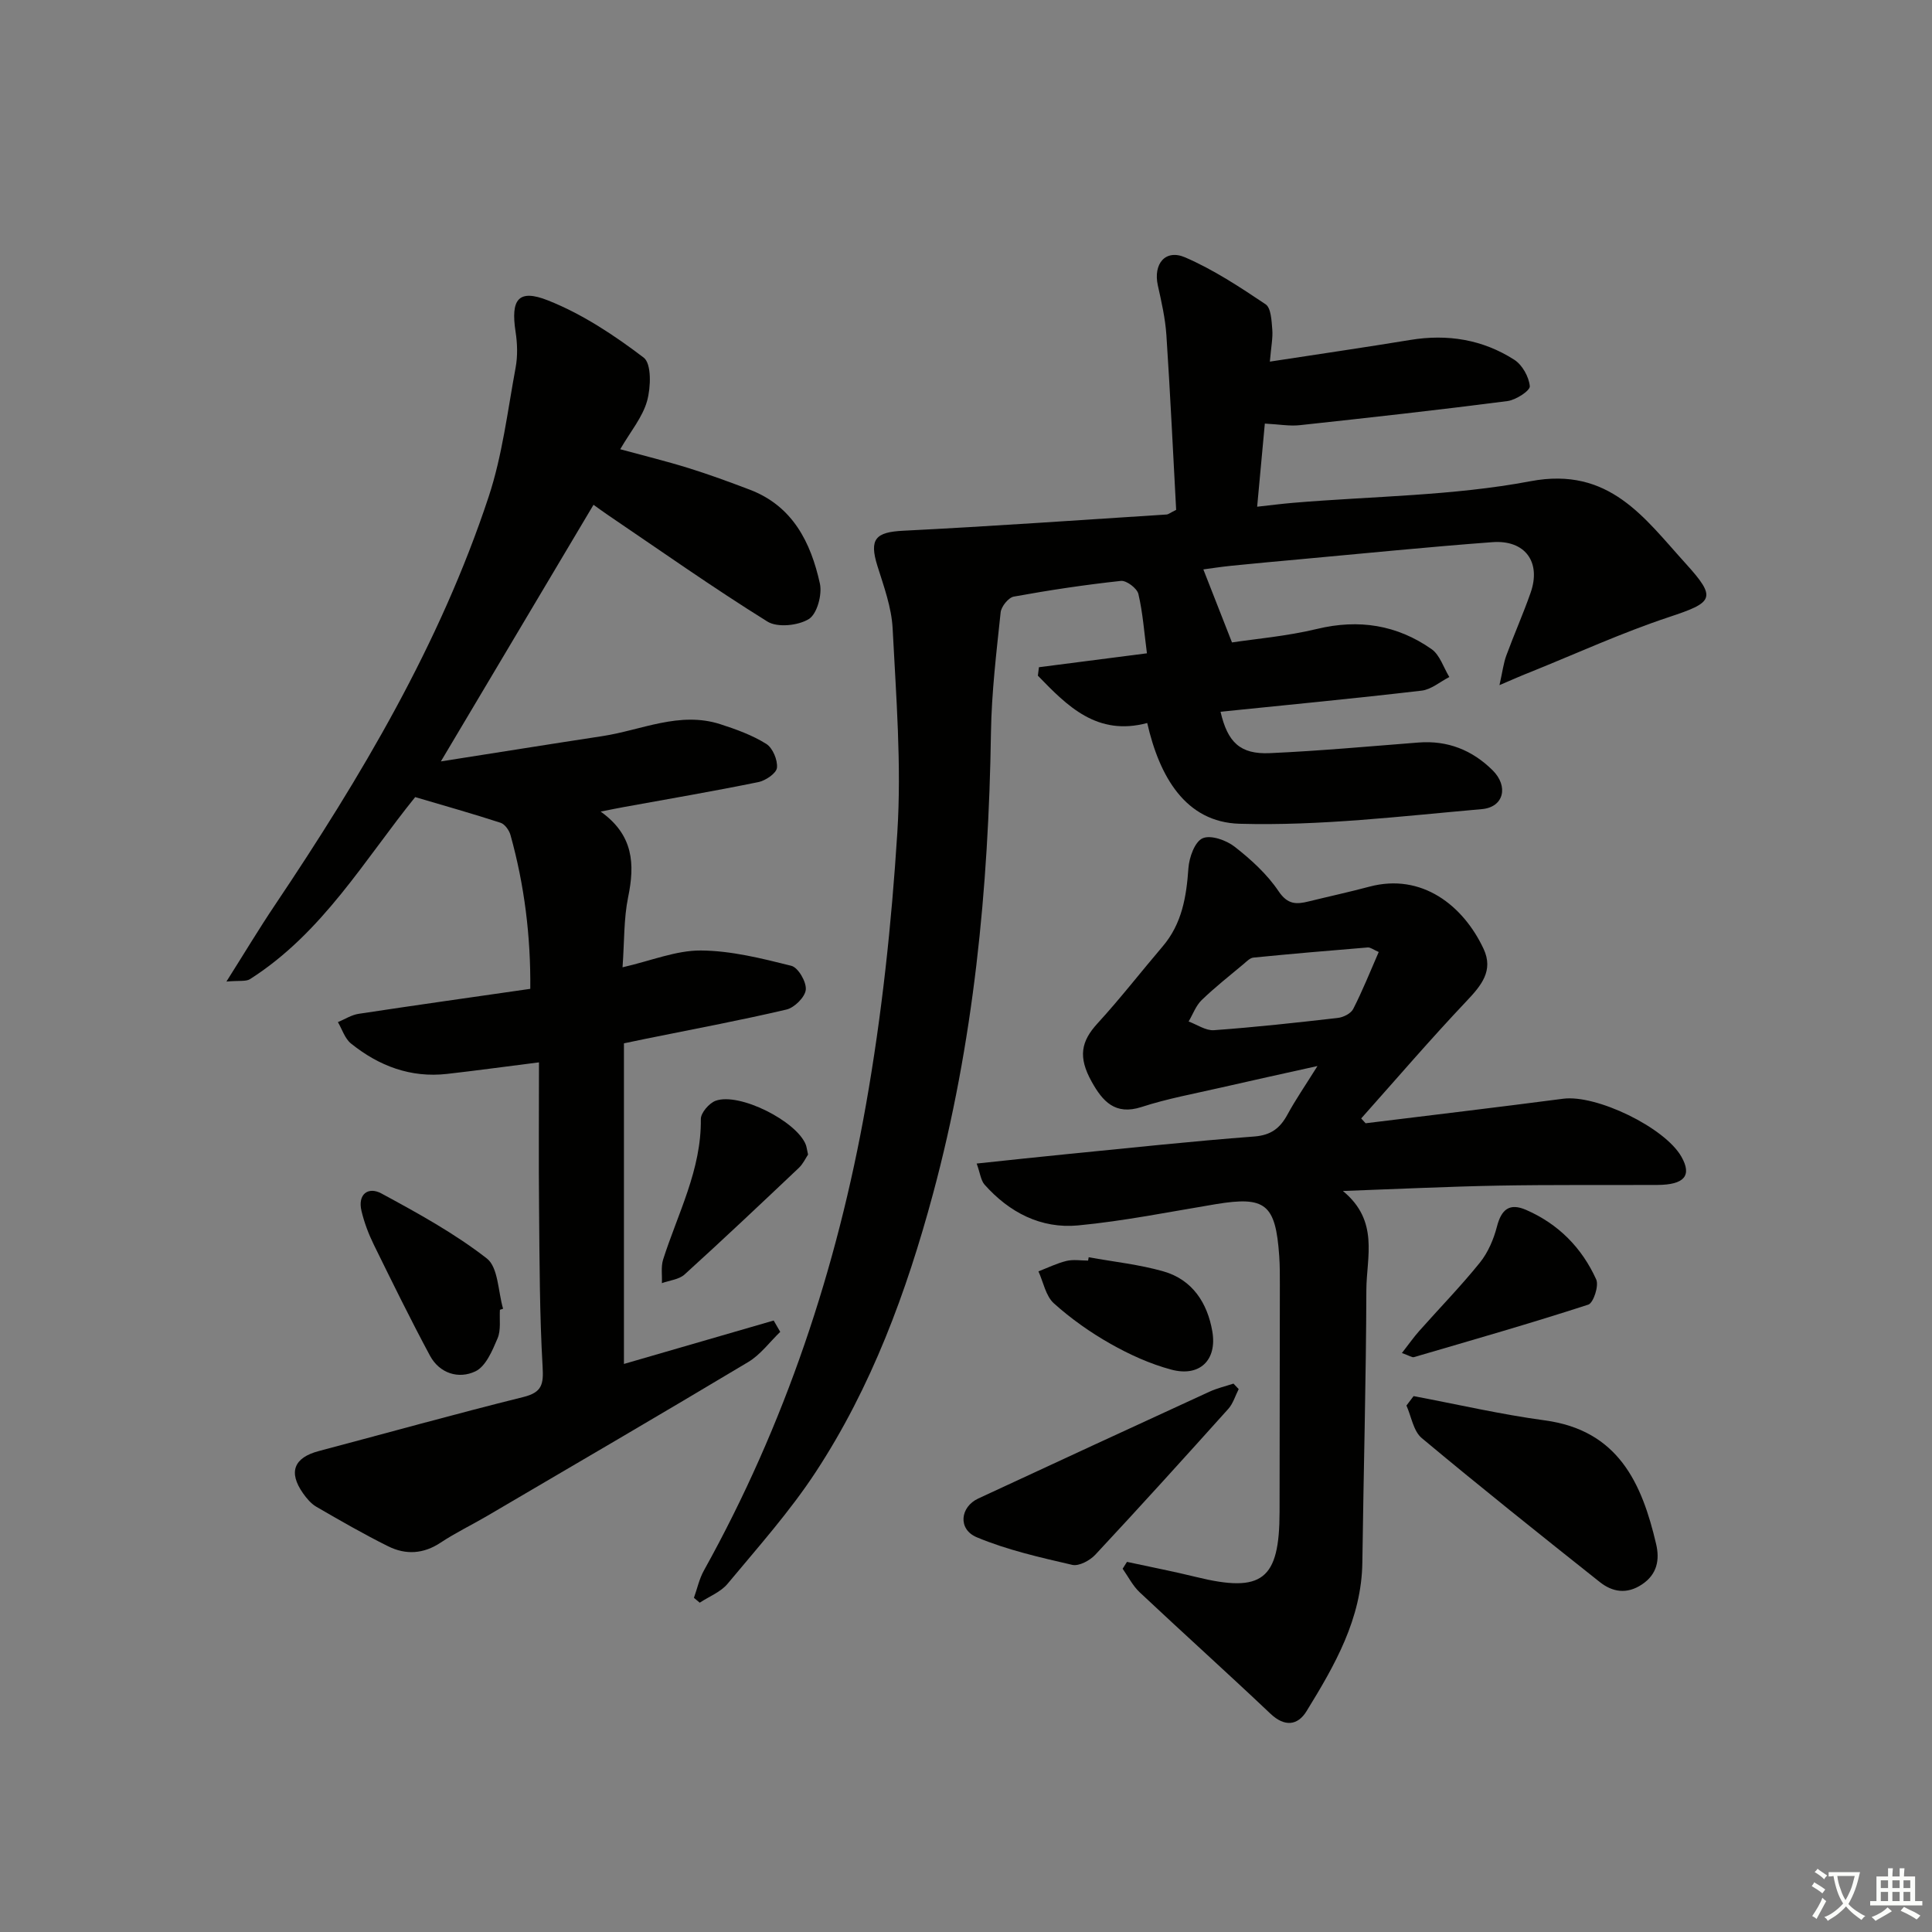 <svg enable-background="new 0 0 400 400" viewBox="0 0 400 400" xmlns="http://www.w3.org/2000/svg"><rect x="0" y="0" width="400" height="400" fill="#808080" stroke="none"/><path d="m377.9 391.2c-.2.3-.4.5-.6.8-.7-.6-1.4-1-2.2-1.5.2-.3.4-.5.5-.8.6.4 1.4.8 2.3 1.5zm-1.8 6.1c-.2-.2-.5-.4-.9-.6.4-.6.8-1.2 1.2-1.9s.7-1.3.9-1.9c.3.3.5.5.8.7-.7 1.3-1.4 2.6-2 3.7zm2.2-9c-.3.3-.5.5-.6.8-.6-.6-1.3-1.1-2-1.5.3-.3.5-.5.6-.7.6.5 1.3.9 2 1.4zm.3.2v-.9h2 4.5c-.3 1.3-.6 2.5-1 3.6s-.9 2.1-1.4 3c.4.5 1 1 1.6 1.4s1.2.8 1.9 1.1c-.3.2-.5.4-.8.8-.4-.3-1-.7-1.6-1.2s-1.2-1.1-1.6-1.6c-.5.6-1.1 1.1-1.7 1.6s-1.4.9-2.1 1.4c-.1-.3-.3-.5-.7-.8.6-.2 1.2-.5 1.9-1s1.4-1.1 2-1.8c-.5-.8-.9-1.6-1.2-2.5s-.6-2-.8-3.2c-.4.1-.7.1-1 .1zm2.5 2.7c.3 1 .7 1.7 1 2.2.3-.5.6-1.1 1-2s.6-1.9.9-3h-3.2-.4c.1.9.3 1.8.7 2.8z" fill="#fbfcfa"/><path d="m396.5 388.5v1.5 3.6h1.5v.9c-.4 0-1 0-1.7 0h-7.9c-.5 0-.9 0-1.2 0v-.9h1.3v-3.5c0-.7 0-1.2 0-1.6h2.4c0-.8 0-1.4 0-1.7h1c0 .3-.1.8-.1 1.7h1.5c0-.8 0-1.4 0-1.7h1c0 .3-.1.9-.1 1.7zm-8.2 9.2c-.2-.3-.5-.5-.8-.8.8-.3 1.4-.6 1.9-.9s1-.7 1.4-1.1c.3.3.6.5.9.8-1.6 1-2.8 1.6-3.4 2zm2.6-6.8v-1.6h-1.5v1.6zm0 2.7v-1.9h-1.5v1.9zm2.4-2.7v-1.6h-1.5v1.6zm0 2.7v-1.9h-1.5v1.9zm.2 2 .7-.8c.4.2.9.5 1.6.8s1.3.7 1.8 1c-.3.3-.5.6-.8.8-.4-.3-1.5-1-3.3-1.8zm2-4.7v-1.6h-1.4v1.6zm0 2.7v-1.9h-1.4v1.9z" fill="#fbfcfa"/><g fill="#010100"><path d="m310.45 141.85c.64-2.85.84-4.57 1.42-6.14 1.6-4.36 3.5-8.62 5.03-13 2.22-6.34-1.14-10.97-7.92-10.46-13.25.98-26.47 2.33-39.7 3.53-4.8.44-9.6.87-14.39 1.36-2.23.23-4.46.58-5.75.75 1.87 4.77 3.64 9.28 5.93 15.12 4.77-.73 11.31-1.28 17.62-2.8 8.65-2.08 16.53-.83 23.68 4.17 1.74 1.21 2.49 3.82 3.7 5.79-1.91.97-3.75 2.59-5.74 2.82-13.85 1.62-27.74 2.95-41.63 4.37 1.47 6.33 4.05 8.84 10.21 8.57 10.27-.46 20.52-1.4 30.78-2.2 6.02-.47 11.12 1.57 15.33 5.74 3.34 3.3 2.37 7.65-2.22 8.05-16.7 1.47-33.48 3.5-50.16 3.03-11.22-.32-16.6-9.81-19.12-20.86-10.37 2.77-16.52-3.48-22.64-9.8.07-.58.15-1.16.22-1.75 7.27-.94 14.55-1.87 22.36-2.88-.56-4.23-.84-8.33-1.77-12.29-.28-1.17-2.47-2.83-3.62-2.7-7.42.8-14.82 1.91-22.17 3.25-1.11.2-2.61 2.06-2.73 3.28-.87 8.25-1.87 16.53-2 24.81-.49 32.33-3.57 64.31-12.02 95.63-5.48 20.3-12.71 39.93-24.29 57.57-5.36 8.17-11.95 15.55-18.22 23.09-1.43 1.72-3.82 2.63-5.77 3.92-.4-.34-.8-.67-1.2-1.01.68-1.89 1.1-3.92 2.07-5.66 16.79-30.2 27.56-62.57 33.55-96.42 3.29-18.59 5.3-37.49 6.49-56.34.89-14.02-.25-28.19-.97-42.27-.22-4.37-1.83-8.73-3.16-12.98-1.72-5.54-.39-6.98 5.39-7.26 18.19-.91 36.36-2.2 54.53-3.36.3-.02.59-.28 1.94-.96-.64-11.74-1.21-23.96-2.02-36.17-.23-3.45-1.01-6.89-1.77-10.29-.99-4.45 1.54-7.59 5.66-5.81 5.86 2.54 11.32 6.13 16.65 9.71 1.13.76 1.23 3.39 1.38 5.19.15 1.73-.23 3.51-.5 6.68 10.21-1.57 19.66-2.94 29.08-4.49 7.71-1.27 14.98-.09 21.52 4.1 1.66 1.06 3.04 3.54 3.22 5.48.08.92-2.89 2.86-4.64 3.08-14.31 1.85-28.65 3.44-43 4.99-2.1.23-4.27-.18-7.22-.33-.5 5.39-1.01 10.89-1.59 17.21 2.72-.3 5.1-.61 7.49-.81 16.39-1.38 33.03-1.43 49.11-4.47 16.34-3.09 23.59 7.65 32.13 17.05 6.54 7.2 5.71 8.04-3.5 11.09-9.72 3.23-19.09 7.52-28.61 11.36-1.78.69-3.51 1.46-6.45 2.72z"/><path d="m111.59 219.95c-7.22.91-13.11 1.72-19.02 2.39-7.55.86-14.13-1.65-19.9-6.29-1.27-1.02-1.83-2.93-2.71-4.43 1.43-.59 2.81-1.5 4.3-1.72 11.65-1.77 23.32-3.41 35.53-5.17.1-10.84-1.2-21.45-4.1-31.85-.27-.98-1.17-2.24-2.04-2.53-5.74-1.87-11.56-3.51-17.69-5.32-10.41 12.86-19.18 28.13-34.2 37.69-.84.53-2.19.26-4.88.5 3.76-5.95 6.77-10.97 10.03-15.82 17.84-26.58 34.16-53.99 44.26-84.55 2.84-8.59 3.92-17.77 5.58-26.72.45-2.41.37-5.03-.01-7.46-1.02-6.66.55-8.92 6.72-6.47 7.09 2.81 13.71 7.2 19.81 11.84 1.64 1.25 1.49 6.14.71 8.95-.94 3.39-3.44 6.35-5.57 10.02 4.99 1.36 9.61 2.49 14.14 3.9 4.27 1.33 8.47 2.87 12.65 4.46 8.93 3.39 12.67 10.93 14.55 19.45.5 2.28-.58 6.28-2.28 7.34-2.2 1.37-6.51 1.82-8.58.53-11.28-7.02-22.16-14.7-33.17-22.16-.96-.65-1.88-1.34-2.84-2.02-10.3 17.32-20.52 34.5-31.6 53.13 12.01-1.88 22.7-3.6 33.41-5.23 8.11-1.23 15.99-5.2 24.45-2.47 3.28 1.06 6.61 2.26 9.5 4.07 1.34.83 2.39 3.35 2.22 4.95-.12 1.15-2.37 2.67-3.88 2.97-9.26 1.89-18.57 3.48-27.87 5.17-1.27.23-2.53.49-4.75.93 6.84 4.87 7.09 10.91 5.69 17.71-.92 4.48-.77 9.18-1.16 14.53 5.97-1.37 11.09-3.51 16.2-3.48 6.27.04 12.6 1.63 18.75 3.17 1.42.36 3.15 3.34 2.99 4.95-.15 1.53-2.36 3.73-4.02 4.11-9.68 2.27-19.46 4.09-29.21 6.07-1.44.29-2.88.6-4.42.92v66.38c10.47-3.04 20.74-6.01 31-8.99.45.78.91 1.56 1.36 2.35-2.2 2.11-4.09 4.73-6.64 6.25-17.97 10.76-36.07 21.31-54.13 31.91-3.16 1.85-6.48 3.44-9.52 5.46-3.57 2.38-7.24 2.58-10.87.78-5.06-2.51-9.96-5.34-14.85-8.17-1.11-.64-2.04-1.74-2.79-2.81-3.08-4.37-1.9-7.38 3.25-8.74 14.12-3.74 28.19-7.67 42.36-11.19 3.89-.97 4.2-2.64 3.99-6.28-.62-10.8-.63-21.63-.73-32.45-.1-10.11-.02-20.22-.02-30.56z"/><path d="m202.21 240.9c6.69-.7 12.73-1.37 18.78-1.96 12.89-1.27 25.78-2.66 38.69-3.64 3.49-.27 5.35-1.73 6.89-4.57 1.65-3.04 3.63-5.91 6.2-10.02-7.41 1.65-13.72 3.02-20.01 4.47-5.49 1.26-11.07 2.27-16.41 4.01-5.5 1.79-8.09-1.23-10.31-5.2-2.89-5.17-2.22-8.39 1.21-12.13 4.69-5.12 8.96-10.63 13.47-15.92 4-4.7 4.92-10.28 5.33-16.21.16-2.21 1.31-5.45 2.93-6.17 1.68-.75 4.92.39 6.66 1.76 3.38 2.64 6.7 5.67 9.07 9.19 1.88 2.8 3.69 2.75 6.24 2.12 4.18-1.03 8.39-1.94 12.55-3.05 10.89-2.91 19.46 3.92 23.65 12.85 2.13 4.54-.47 7.62-3.55 10.87-7.47 7.89-14.55 16.15-21.78 24.26.3.33.61.66.91 1 13.64-1.68 27.29-3.3 40.92-5.08 6.84-.89 21.02 5.92 24.47 12.01 2.22 3.91.62 5.81-4.97 5.84-10.99.05-21.98-.06-32.97.14-10.25.19-20.5.69-32.15 1.11 7.56 6.21 4.89 13.66 4.86 20.48-.06 18.8-.58 37.6-.83 56.4-.15 11.69-5.72 21.34-11.56 30.83-1.83 2.97-4.53 3.29-7.46.52-8.94-8.47-18.1-16.7-27.08-25.14-1.44-1.35-2.37-3.24-3.53-4.88.3-.47.6-.94.9-1.42 4.77 1.04 9.57 1.96 14.32 3.13 13.69 3.36 17.26.61 17.27-13.5.02-15.66.05-31.32.06-46.97 0-2 .01-4-.13-5.99-.75-10.77-2.84-12.43-13.14-10.73-9.49 1.57-18.95 3.49-28.51 4.4-7.67.72-14.24-2.68-19.37-8.46-.77-.9-.9-2.36-1.62-4.35zm83.24-43.8c-1.11-.48-1.71-.98-2.27-.94-7.89.64-15.79 1.32-23.67 2.1-.72.07-1.42.81-2.05 1.34-2.92 2.45-5.93 4.81-8.67 7.46-1.2 1.16-1.81 2.93-2.7 4.43 1.75.64 3.55 1.92 5.24 1.8 8.57-.62 17.12-1.56 25.66-2.54 1.15-.13 2.71-.92 3.18-1.86 1.93-3.77 3.5-7.71 5.28-11.79z"/><path d="m292.67 289.05c9.04 1.7 18.04 3.79 27.14 5.02 15.18 2.04 20.11 12.9 23.08 25.64.75 3.22.22 6.23-2.94 8.33-3.14 2.09-6.11 1.59-8.75-.51-12.37-9.82-24.72-19.67-36.84-29.79-1.73-1.44-2.15-4.45-3.17-6.74.49-.65.98-1.3 1.48-1.95z"/><path d="m256.46 287.6c-.71 1.38-1.16 2.99-2.16 4.1-9.1 10.13-18.24 20.23-27.53 30.19-1.12 1.2-3.39 2.42-4.77 2.1-6.69-1.55-13.48-3.08-19.78-5.72-3.95-1.66-3.44-6.27.32-8.02 15.94-7.4 31.89-14.78 47.86-22.11 1.58-.73 3.32-1.13 4.98-1.68.36.38.72.76 1.08 1.14z"/><path d="m103.5 271.18c-.12 1.98.25 4.18-.48 5.9-1.08 2.54-2.43 5.81-4.59 6.84-3.45 1.65-7.42.46-9.42-3.26-4.06-7.56-7.84-15.27-11.62-22.97-1.08-2.2-1.97-4.56-2.54-6.94-.86-3.54 1.41-5.13 4.13-3.65 7.52 4.07 15.1 8.23 21.81 13.45 2.38 1.85 2.32 6.85 3.37 10.41-.22.07-.44.15-.66.22z"/><path d="m290.25 280.13c1.45-1.86 2.44-3.28 3.58-4.56 4.19-4.73 8.62-9.26 12.58-14.18 1.68-2.09 2.84-4.82 3.52-7.45.92-3.56 2.6-4.94 6.04-3.44 6.69 2.91 11.55 7.86 14.51 14.4.59 1.3-.58 4.86-1.64 5.21-11.95 3.88-24.04 7.34-36.1 10.87-.39.11-.92-.3-2.49-.85z"/><path d="m167.3 239.04c-.48.71-1.03 1.93-1.92 2.77-7.83 7.41-15.67 14.82-23.65 22.06-1.15 1.05-3.11 1.21-4.69 1.79.07-1.63-.22-3.38.25-4.88 3.05-9.57 7.94-18.61 7.81-29.08-.02-1.29 1.72-3.31 3.07-3.8 4.9-1.77 16.74 4.21 18.66 9.09.18.46.22.97.47 2.05z"/><path d="m225.4 260.3c5.17.94 10.46 1.49 15.49 2.93 6 1.72 9.1 6.55 10.11 12.43 1.02 5.97-2.65 9.48-8.51 7.9-4.37-1.17-8.64-3.11-12.59-5.35-4.16-2.35-8.16-5.18-11.71-8.37-1.68-1.52-2.17-4.37-3.19-6.62 1.93-.74 3.82-1.68 5.81-2.16 1.41-.34 2.97-.07 4.47-.07.04-.22.08-.46.12-.69z"/></g></svg>